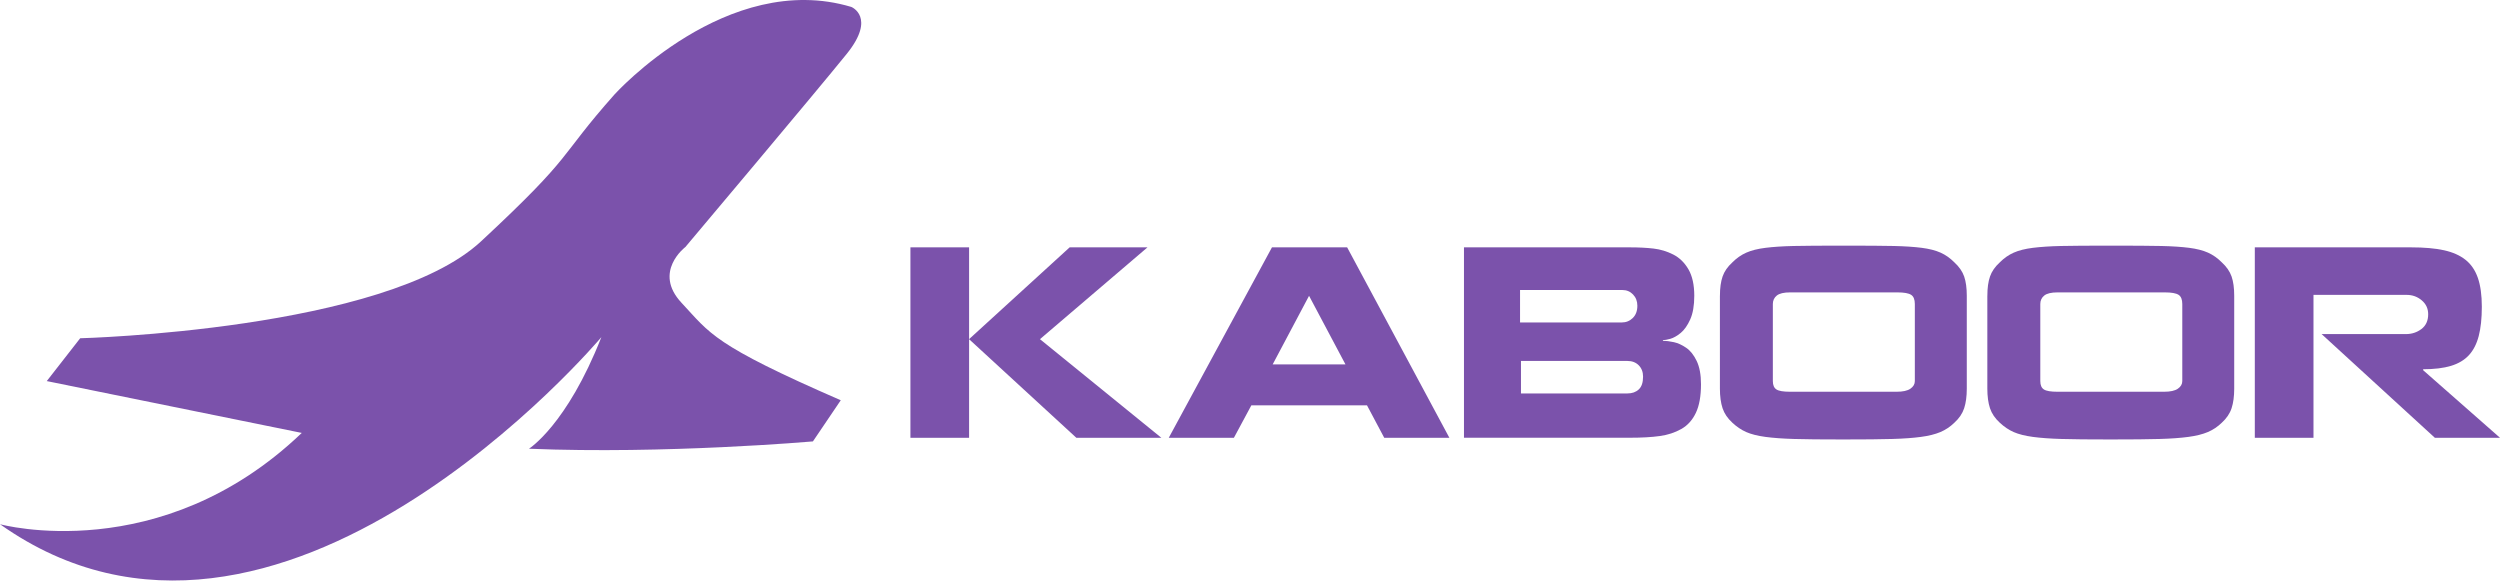 <svg width="267" height="62" viewBox="0 0 267 62" fill="none" xmlns="http://www.w3.org/2000/svg">
<path d="M65.647 10.069C65.647 10.069 77.66 -3.23 90.921 0.74C90.921 0.74 93.596 1.822 90.446 5.736C87.295 9.647 73.201 26.378 73.201 26.378C73.201 26.378 69.692 29.027 72.784 32.336C75.876 35.645 76.115 36.79 89.793 42.747L86.82 47.142C86.82 47.142 71.001 48.525 56.493 47.923C56.493 47.923 60.538 45.396 64.225 36.008C64.225 36.008 29.733 77.051 0 55.987C0 55.987 17.128 60.682 32.23 46.236L4.995 40.7L8.563 36.126C8.563 36.126 41.151 35.283 51.378 25.774C61.605 16.265 59.433 17.064 65.647 10.069Z" fill="#7B52AB"/>
<path d="M103.499 26.417V46.755H97.233V26.417H103.499ZM114.239 26.417H122.551L111.068 36.223L124.031 46.755H114.953L103.496 36.223L114.239 26.417Z" fill="#7B52AB"/>
<path d="M133.646 43.287L131.781 46.755H124.824L135.846 26.417H143.875L154.793 46.755H147.836L145.994 43.287H133.646ZM135.922 38.916H143.695L139.807 31.593L135.922 38.916Z" fill="#7B52AB"/>
<path d="M156.352 26.417H174.071C175.027 26.417 175.87 26.461 176.604 26.547C177.336 26.632 178.035 26.845 178.699 27.181C179.364 27.517 179.906 28.045 180.323 28.759C180.74 29.475 180.949 30.419 180.949 31.593C180.949 32.628 180.804 33.469 180.515 34.115C180.224 34.761 179.883 35.244 179.492 35.563C179.099 35.881 178.734 36.088 178.393 36.185C178.052 36.279 177.787 36.327 177.601 36.327V36.403C177.959 36.403 178.35 36.45 178.778 36.545C179.204 36.639 179.638 36.84 180.081 37.141C180.524 37.441 180.9 37.913 181.206 38.55C181.512 39.191 181.666 40.016 181.666 41.034C181.666 42.311 181.483 43.331 181.115 44.101C180.748 44.868 180.229 45.443 179.556 45.821C178.883 46.201 178.117 46.452 177.254 46.57C176.394 46.691 175.33 46.75 174.071 46.75H156.352V39.892V26.417ZM162.338 34.439H173.206C173.666 34.439 174.057 34.28 174.383 33.961C174.707 33.643 174.87 33.206 174.87 32.655C174.87 32.171 174.715 31.77 174.409 31.451C174.103 31.133 173.727 30.974 173.284 30.974H162.341V34.439H162.338ZM162.44 42.019H173.818C174.313 42.019 174.713 41.877 175.019 41.591C175.325 41.308 175.479 40.854 175.479 40.232C175.479 39.73 175.325 39.326 175.019 39.016C174.713 38.707 174.31 38.55 173.818 38.55H162.44V42.019Z" fill="#7B52AB"/>
<path d="M183.689 31.59C183.689 30.761 183.782 30.077 183.972 29.531C184.158 28.989 184.508 28.484 185.021 28.018C185.464 27.57 185.959 27.225 186.504 26.983C187.049 26.741 187.734 26.57 188.562 26.467C189.39 26.364 190.38 26.299 191.54 26.272C192.7 26.246 194.49 26.234 196.912 26.234C199.333 26.234 201.123 26.246 202.283 26.272C203.443 26.299 204.428 26.364 205.235 26.467C206.042 26.57 206.719 26.744 207.255 26.983C207.791 27.225 208.281 27.57 208.724 28.018C209.234 28.484 209.583 28.989 209.773 29.531C209.959 30.074 210.053 30.761 210.053 31.59V34.539C210.053 37.214 210.053 39.533 210.053 41.5C210.053 42.329 209.959 43.028 209.773 43.597C209.586 44.166 209.237 44.682 208.724 45.148C208.281 45.579 207.782 45.912 207.229 46.145C206.675 46.378 205.984 46.552 205.156 46.661C204.329 46.773 203.312 46.847 202.099 46.882C200.89 46.918 199.132 46.935 196.833 46.935C194.531 46.935 192.785 46.918 191.59 46.882C190.398 46.847 189.381 46.773 188.547 46.661C187.711 46.549 187.029 46.375 186.501 46.145C185.974 45.912 185.478 45.579 185.018 45.148C184.508 44.682 184.158 44.166 183.969 43.597C183.782 43.028 183.686 42.329 183.686 41.5V31.59H183.689ZM189.34 40.7C189.34 41.131 189.468 41.429 189.725 41.594C189.981 41.759 190.465 41.839 191.182 41.839C192.12 41.839 195.912 41.839 202.56 41.839C203.224 41.839 203.714 41.733 204.031 41.514C204.346 41.299 204.504 41.028 204.504 40.7V38.37V32.469C204.504 31.985 204.372 31.658 204.107 31.487C203.842 31.316 203.352 31.227 202.638 31.227C201.7 31.227 197.882 31.227 191.182 31.227C190.517 31.227 190.042 31.339 189.763 31.563C189.483 31.788 189.34 32.091 189.34 32.469V40.7Z" fill="#7B52AB"/>
<path d="M212.25 31.59C212.25 30.761 212.343 30.077 212.533 29.531C212.719 28.989 213.069 28.484 213.582 28.018C214.025 27.57 214.52 27.225 215.065 26.983C215.61 26.741 216.295 26.57 217.123 26.467C217.951 26.364 218.942 26.299 220.101 26.272C221.261 26.246 223.051 26.234 225.473 26.234C227.895 26.234 229.684 26.246 230.844 26.272C232.004 26.299 232.989 26.364 233.796 26.467C234.604 26.57 235.28 26.744 235.816 26.983C236.352 27.225 236.842 27.57 237.285 28.018C237.795 28.484 238.145 28.989 238.334 29.531C238.52 30.074 238.614 30.761 238.614 31.59V34.539C238.614 37.214 238.614 39.533 238.614 41.5C238.614 42.329 238.52 43.028 238.334 43.597C238.147 44.166 237.798 44.682 237.285 45.148C236.842 45.579 236.343 45.912 235.79 46.145C235.236 46.378 234.545 46.552 233.718 46.661C232.89 46.773 231.873 46.847 230.66 46.882C229.451 46.918 227.693 46.935 225.394 46.935C223.092 46.935 221.346 46.918 220.151 46.882C218.959 46.847 217.942 46.773 217.108 46.661C216.272 46.549 215.59 46.375 215.062 46.145C214.535 45.912 214.039 45.579 213.579 45.148C213.069 44.682 212.719 44.166 212.53 43.597C212.343 43.028 212.247 42.329 212.247 41.5V31.59H212.25ZM217.904 40.7C217.904 41.131 218.032 41.429 218.289 41.594C218.545 41.759 219.029 41.839 219.746 41.839C220.684 41.839 224.476 41.839 231.124 41.839C231.788 41.839 232.278 41.733 232.595 41.514C232.91 41.299 233.068 41.028 233.068 40.7V38.37V32.469C233.068 31.985 232.936 31.658 232.671 31.487C232.406 31.316 231.916 31.227 231.202 31.227C230.264 31.227 226.446 31.227 219.746 31.227C219.081 31.227 218.606 31.339 218.327 31.563C218.047 31.788 217.904 32.091 217.904 32.469V40.7Z" fill="#7B52AB"/>
<path d="M258.612 35.138C259.09 34.775 259.329 34.25 259.329 33.56C259.329 32.956 259.099 32.46 258.639 32.074C258.178 31.684 257.642 31.493 257.027 31.493H247.08V46.755H240.814V26.417H257.487C258.901 26.417 260.078 26.52 261.017 26.727C261.955 26.933 262.722 27.275 263.319 27.75C263.917 28.225 264.354 28.868 264.636 29.679C264.916 30.49 265.059 31.516 265.059 32.758C265.059 34 264.948 35.044 264.727 35.89C264.505 36.737 264.156 37.418 263.678 37.934C263.2 38.45 262.564 38.831 261.772 39.072C260.979 39.314 259.985 39.435 258.793 39.435V39.538L267 46.755H260.043L247.949 35.681H256.948C257.581 35.681 258.134 35.498 258.612 35.138Z" fill="#7B52AB"/>
</svg>
